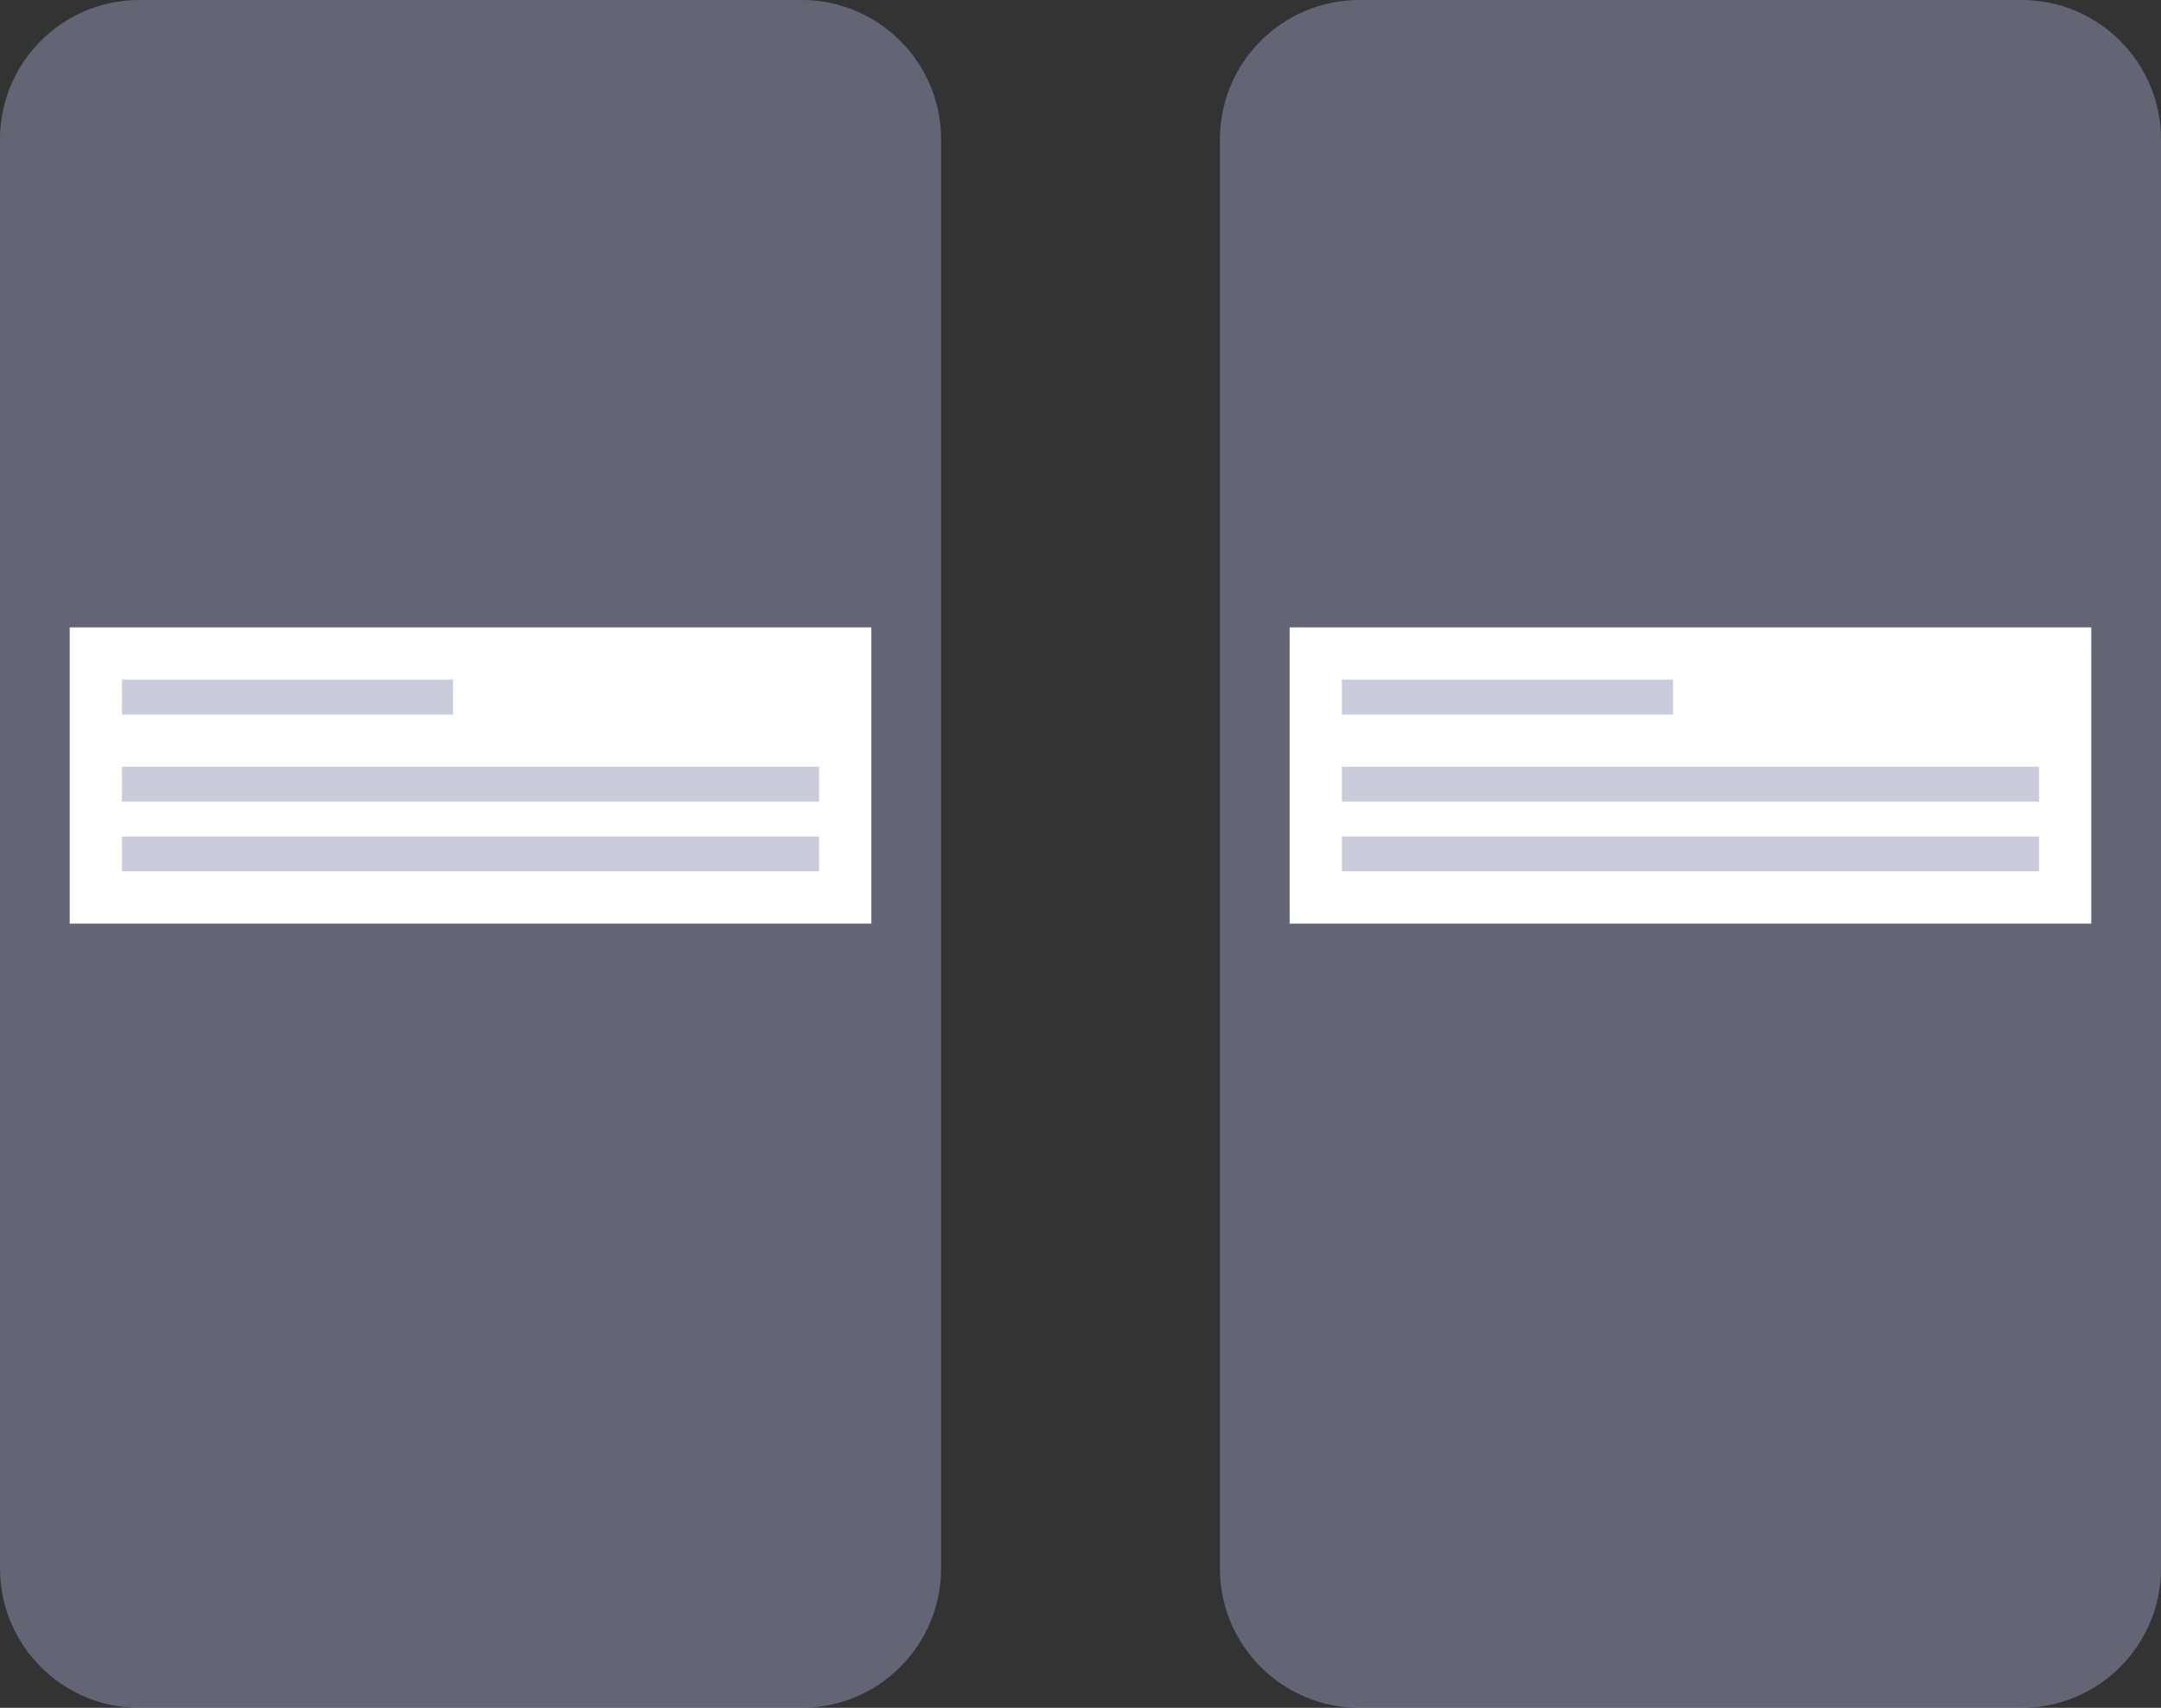<svg width="124" height="98" viewBox="0 0 124 98" fill="none" xmlns="http://www.w3.org/2000/svg">
<rect x="0" y="0" width="124" height="98" fill="#333333" stroke="none"/>
<path opacity="0.5" d="M46 0H8C3.582 0 0 3.582 0 8V90C0 94.418 3.582 98 8 98H46C50.418 98 54 94.418 54 90V8C54 3.582 50.418 0 46 0Z" fill="#9599B6"/>
<path d="M50 36H4V53H50V36Z" fill="white"/>
<path d="M26 39H7V41H26V39Z" fill="#CACCDB"/>
<path d="M47 44H7V46H47V44Z" fill="#CACCDB"/>
<path d="M47 48H7V50H47V48Z" fill="#CACCDB"/>
<path opacity="0.5" d="M116 0H78C73.582 0 70 3.582 70 8V90C70 94.418 73.582 98 78 98H116C120.418 98 124 94.418 124 90V8C124 3.582 120.418 0 116 0Z" fill="#9599B6"/>
<path d="M120 36H74V53H120V36Z" fill="white"/>
<path d="M96 39H77V41H96V39Z" fill="#CACCDB"/>
<path d="M117 44H77V46H117V44Z" fill="#CACCDB"/>
<path d="M117 48H77V50H117V48Z" fill="#CACCDB"/>
</svg>
